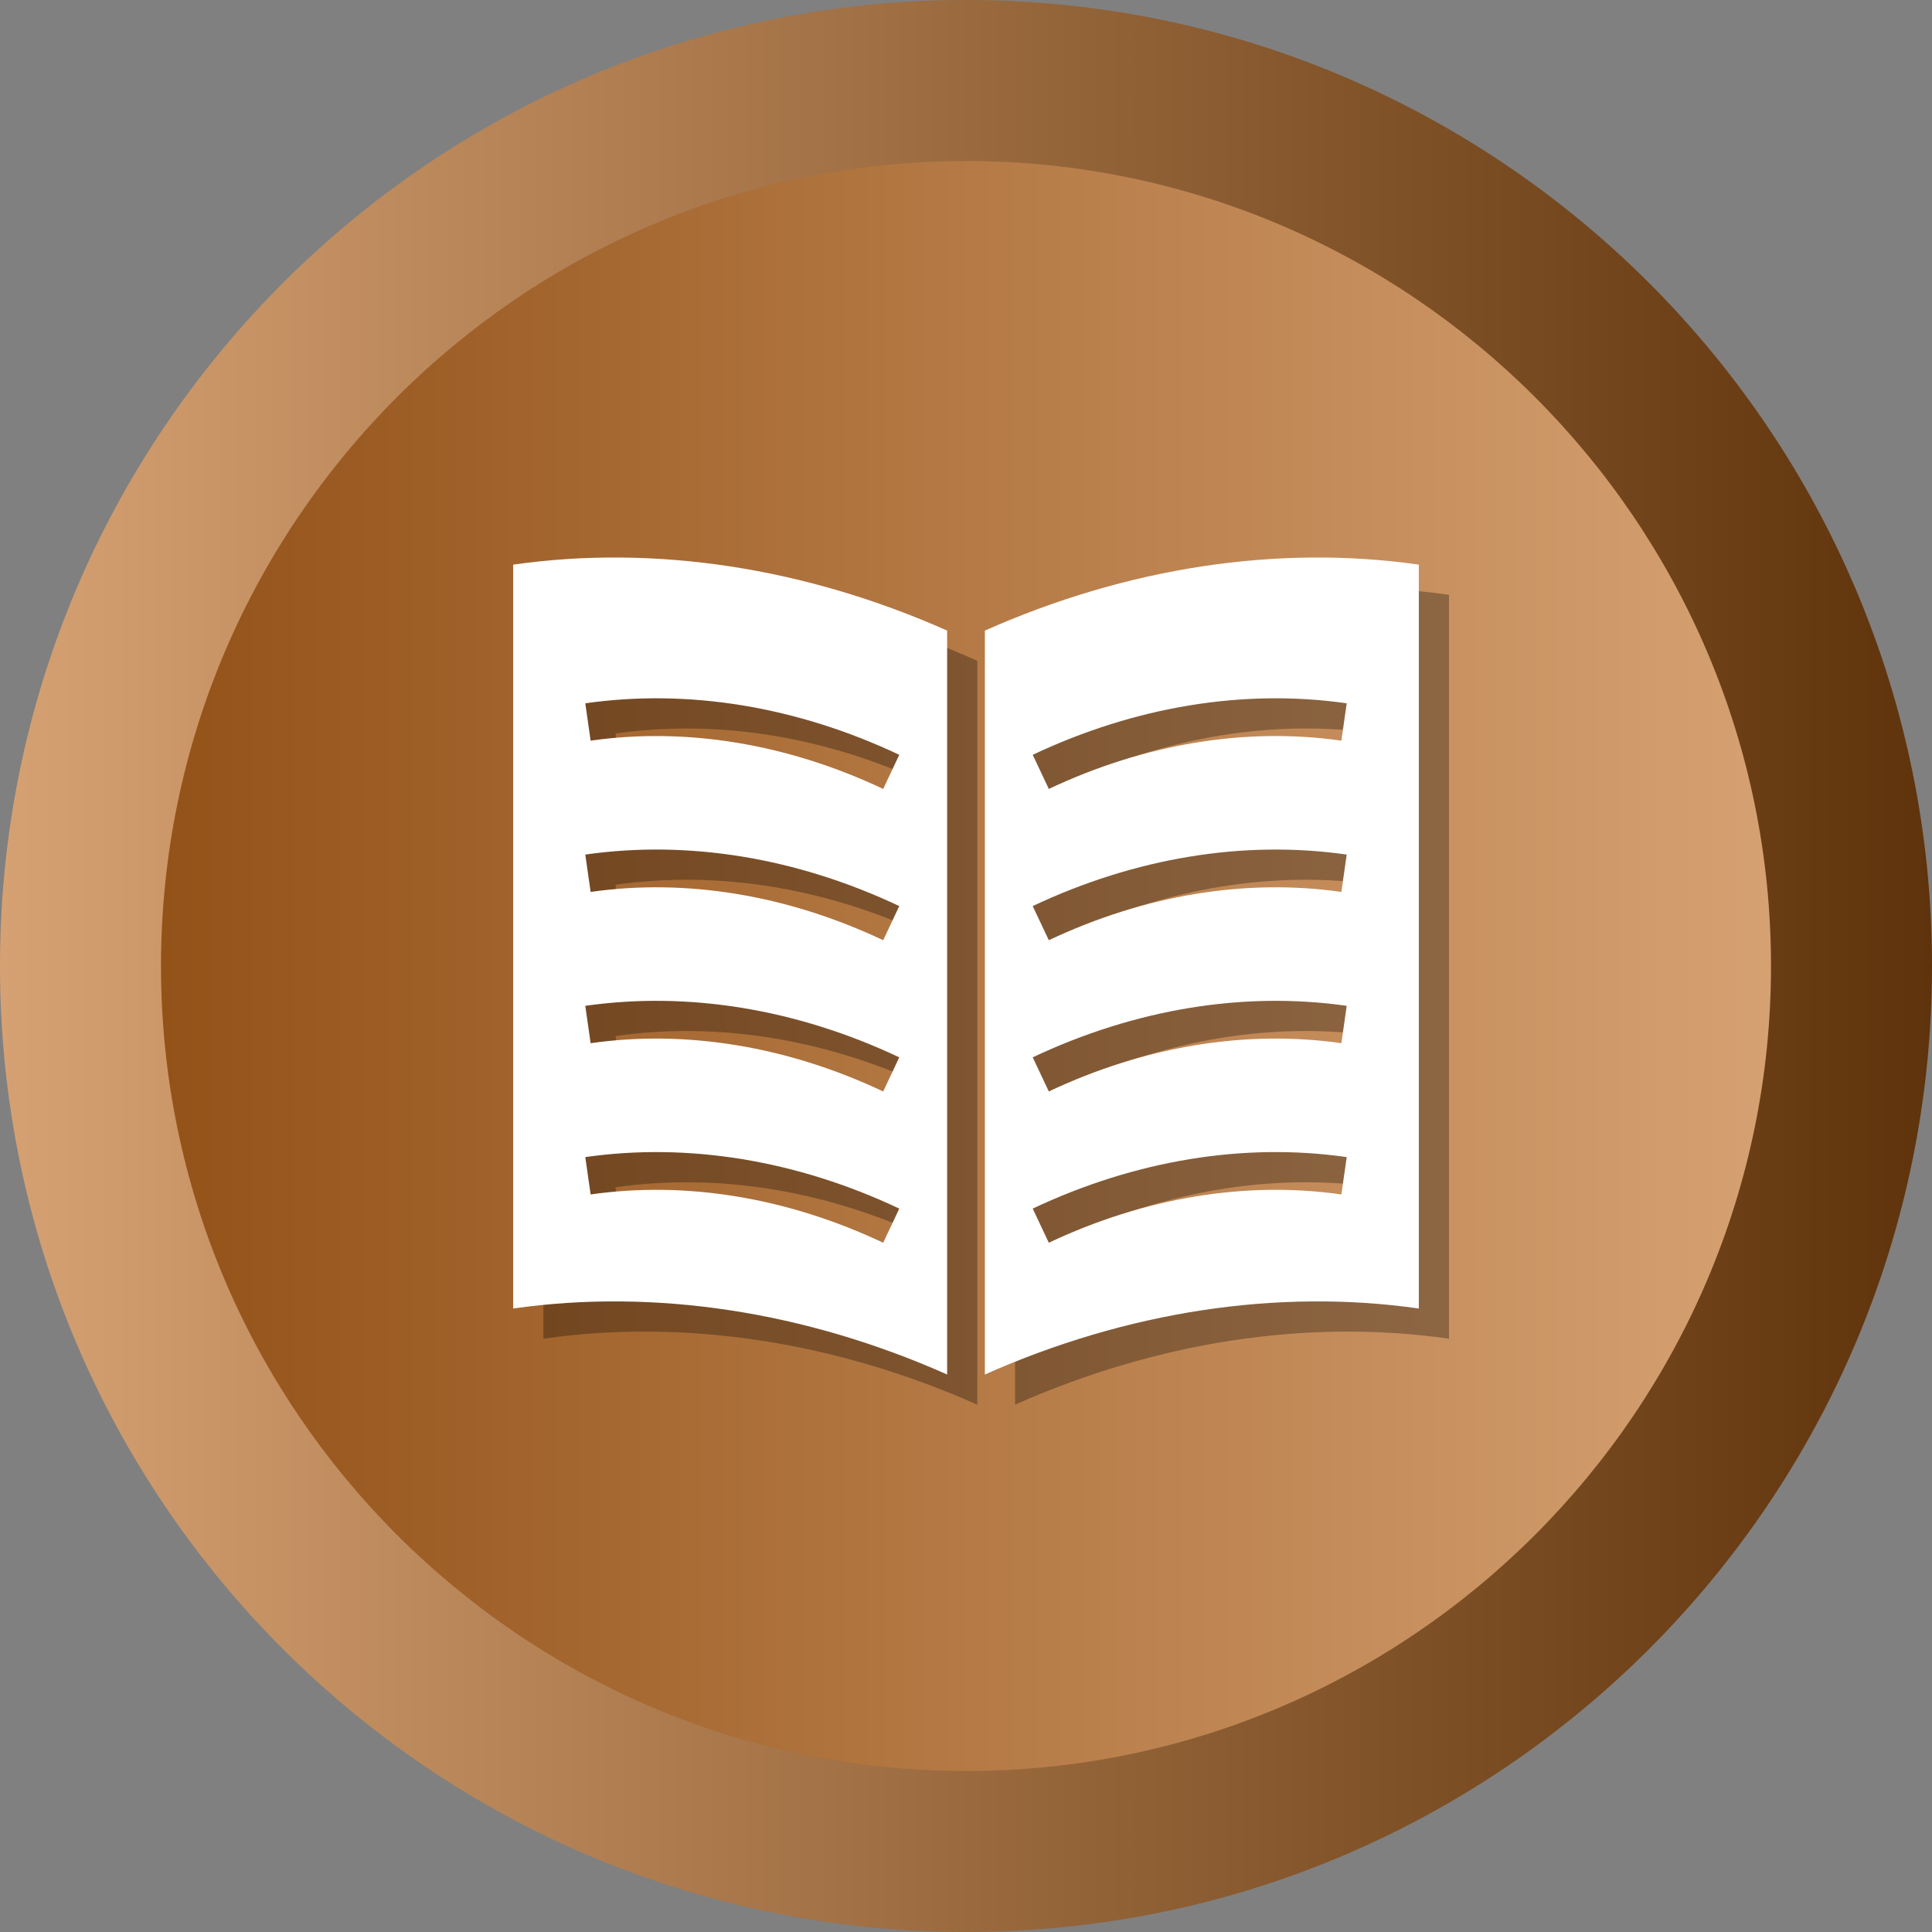 <svg width="247" height="247" viewBox="0 0 247 247" fill="none" xmlns="http://www.w3.org/2000/svg">
<rect x="0" y="0" width="247" height="247" fill="#808080" stroke="none"/>
<path d="M123.5 247C191.707 247 247 191.707 247 123.5C247 55.293 191.707 0 123.5 0C55.293 0 0 55.293 0 123.5C0 191.707 55.293 247 123.5 247Z" fill="url(#paint0_linear_43_453)"/>
<path d="M123.5 226.417C66.752 226.417 20.583 180.248 20.583 123.5C20.583 66.752 66.752 20.584 123.5 20.584C180.25 20.584 226.417 66.752 226.417 123.5C226.417 180.248 180.25 226.417 123.5 226.417Z" fill="url(#paint1_linear_43_453)"/>
<path opacity="0.3" d="M129.771 84.479V179.585C147.933 171.512 167.19 168.566 185.25 171.151C185.25 139.449 185.25 107.747 185.25 76.045C167.19 73.46 147.933 76.407 129.771 84.479ZM175.349 156.565C163.135 154.821 150.204 156.953 137.948 162.738L135.889 158.376C149.001 152.186 162.884 149.907 176.033 151.791L175.349 156.565ZM175.349 137.228C163.135 135.483 150.204 137.614 137.948 143.399L135.889 139.037C149.001 132.847 162.88 130.574 176.033 132.453L175.349 137.228ZM175.349 117.888C163.135 116.144 150.204 118.277 137.948 124.061L135.889 119.699C149.001 113.508 162.884 111.232 176.033 113.113L175.349 117.888ZM175.349 98.55C163.135 96.805 150.204 98.939 137.948 104.723L135.889 100.36C149.001 94.17 162.884 91.893 176.033 93.775L175.349 98.55Z" fill="black"/>
<path opacity="0.3" d="M69.469 76.045C69.469 107.747 69.469 139.449 69.469 171.151C87.529 168.566 106.785 171.513 124.947 179.585V84.479C106.785 76.407 87.529 73.46 69.469 76.045ZM116.771 162.738C104.516 156.953 91.586 154.822 79.369 156.565L78.686 151.791C91.842 149.911 105.721 152.185 118.83 158.376L116.771 162.738ZM116.771 143.399C104.515 137.615 91.586 135.487 79.369 137.228L78.686 132.453C91.835 130.574 105.719 132.847 118.83 139.037L116.771 143.399ZM116.771 124.061C104.516 118.274 91.586 116.145 79.369 117.888L78.686 113.113C91.842 111.23 105.721 113.509 118.83 119.699L116.771 124.061ZM118.83 100.36L116.771 104.723C104.516 98.937 91.586 96.809 79.369 98.55L78.686 93.775C91.842 91.893 105.721 94.171 118.83 100.36Z" fill="black"/>
<path d="M125.912 80.62V175.726C144.074 167.653 163.331 164.706 181.391 167.291C181.39 135.589 181.39 103.887 181.391 72.186C163.331 69.601 144.074 72.548 125.912 80.62ZM171.49 152.706C159.275 150.962 146.344 153.094 134.088 158.879L132.029 154.516C145.142 148.327 159.024 146.048 172.173 147.931L171.49 152.706ZM171.49 133.368C159.275 131.624 146.344 133.754 134.088 139.54L132.029 135.177C145.142 128.988 159.021 126.715 172.173 128.593L171.49 133.368ZM171.49 114.029C159.275 112.284 146.344 114.417 134.088 120.202L132.029 115.839C145.142 109.649 159.024 107.373 172.173 109.254L171.49 114.029ZM171.49 94.691C159.275 92.946 146.344 95.079 134.088 100.863L132.029 96.501C145.142 90.31 159.024 88.034 172.173 89.916L171.49 94.691Z" fill="white"/>
<path d="M65.609 72.186C65.609 103.887 65.609 135.589 65.609 167.291C83.669 164.706 102.926 167.653 121.088 175.726V80.62C102.926 72.548 83.669 69.601 65.609 72.186ZM112.912 158.879C100.657 153.094 87.727 150.963 75.51 152.706L74.827 147.931C87.982 146.052 101.862 148.326 114.97 154.516L112.912 158.879ZM112.912 139.54C100.656 133.755 87.727 131.627 75.51 133.368L74.827 128.593C87.975 126.715 101.859 128.988 114.97 135.177L112.912 139.54ZM112.912 120.202C100.657 114.415 87.727 112.285 75.51 114.029L74.827 109.254C87.982 107.371 101.862 109.649 114.97 115.839L112.912 120.202ZM114.97 96.501L112.912 100.863C100.657 95.078 87.727 92.95 75.51 94.691L74.827 89.916C87.982 88.034 101.862 90.312 114.97 96.501Z" fill="white"/>
<defs>
<linearGradient id="paint0_linear_43_453" x1="1.8332e-06" y1="123.5" x2="247" y2="123.5" gradientUnits="userSpaceOnUse">
<stop stop-color="#D6A172"/>
<stop offset="1" stop-color="#5F330B"/>
</linearGradient>
<linearGradient id="paint1_linear_43_453" x1="20.583" y1="123.5" x2="226.417" y2="123.5" gradientUnits="userSpaceOnUse">
<stop stop-color="#935218"/>
<stop offset="1" stop-color="#D6A172"/>
</linearGradient>
</defs>
</svg>
